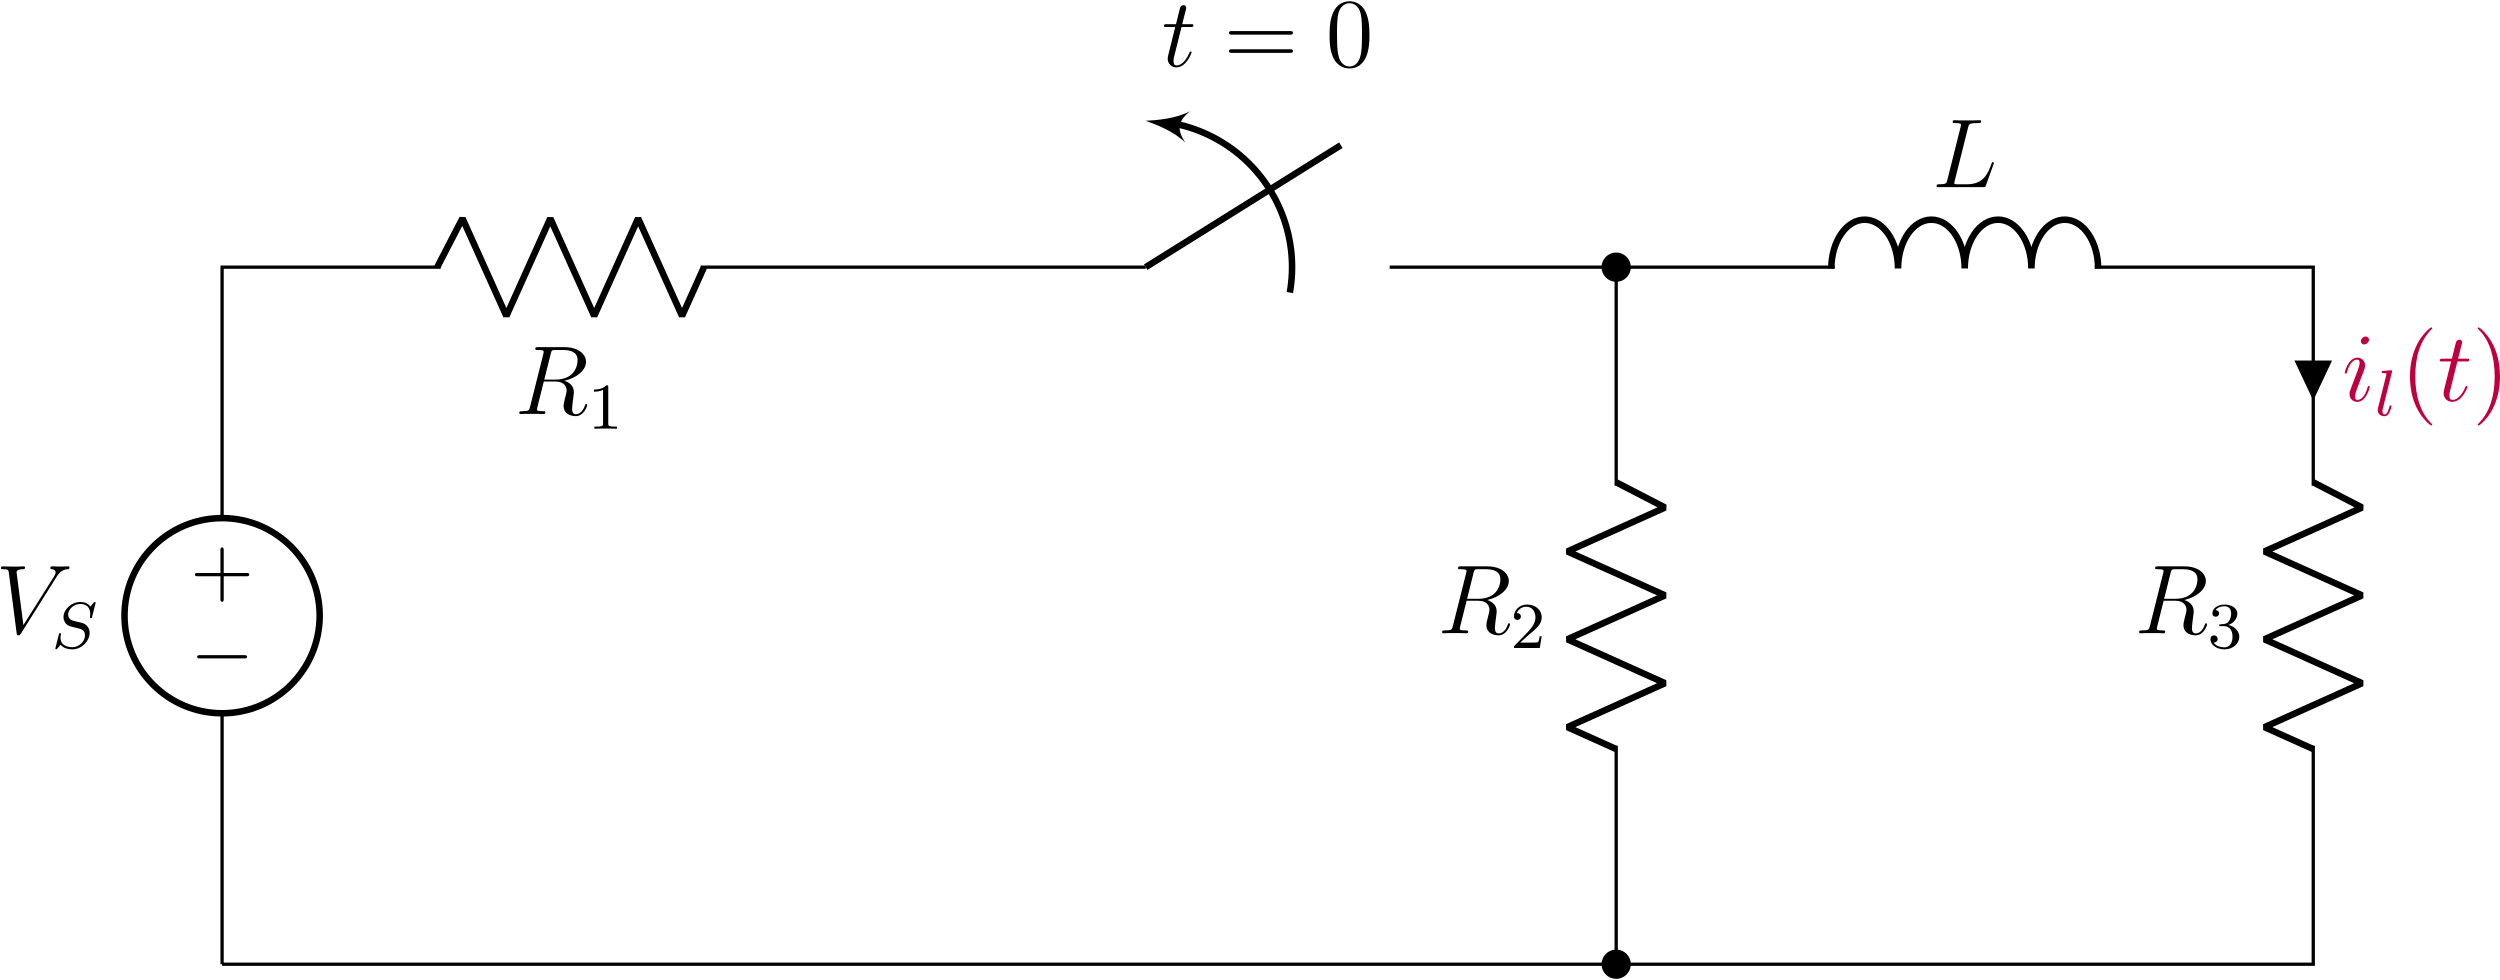 <?xml version="1.0" encoding="UTF-8"?>
<svg xmlns="http://www.w3.org/2000/svg" xmlns:xlink="http://www.w3.org/1999/xlink" width="1098pt" height="430.36pt" viewBox="0 0 1098 430.36" version="1.1"><!--latexit:AAAHLHjadVRNbBNHFJ7JOCEEiJ2E3wBhIUtJiBMMDoQkNSQhDVCCCXF+nNiOGa8n
9pD1rrU7S2osS6Oq5dIeW1FValXCoVBVBbVV1b9DJaq2QqgqAVVFVVX11Esv7aEX
hOis1zJxS2e12nk/89733nxvE1mVmsznuw+rkKu6ZlVdWL5ADJPq2oyMDSVNhTQh
Mz0blvXEeaIwsxHAS+/EPe5g6BTJkeRgyelu7eoJQ9cZhzc8O9es3f3Mnrb2vR3e
zq59B/39R4+dfH7s7Mxs7FySUFU32aSsWap6b12929MsTwdDXQskZ86KbynJlKyo
2DSvNzQ2rd+wcdPmLbyKI+7i1byGr+K1fDWvu7512/aWHdLOXa18DV/L67mbN/Bm
vpVv5y1cCiewSVSqkUlFV3VjIqMnySSjTCXhrEFwJqGSWAanNDpPFcxEuRNJzIgo
K4GVhZShW1rymH1w1tQtQyET5AXWOrAr2vHag4HcPd9+9wF/92QwNH58KBoMFR1D
WayQEZ8kHuCBfN3yoZ7DvbNOGRrOkLCzJeZ06cDS4b5wMHSmWO+y+9nAkRlRvskM
qqW4Z0wcHxgsdvm0xbBAGyparg4M2acc4d6w+7mR4yfKsoAyyMQuYTFi8ka+hTfF
G2BTNKkrVoZorAggst+XZbE8NhhVVFKoi1omEdAXcIpExNaGasbyxaYVpN1Ck5Tm
dUO8GpOK2pUn8jhjmrlMQnhmMEub/7bZyqfZIhabPxzLUy0roGqKk2jeUiWmSyyX
JVKSGqItak5ssGJQgVVS0tjAChPkrMjC6MLFiiryCjUUiz7R2zuVJgxs5ETZhr5o
FmzinTp95sooX38lyDfwzVPB0Iio8P54aMI9OTUdFnKIXiSitfMjKk6ZQg6KzrQO
tIHi8nj4Rr5p6rSuYUUXdxWJliIsRfqEOBcXdzFMFZtYIu3SnK3EibinccUVJZ1b
W1L6nqpvHRhyci3Pu1Npe0YYFQgGbx09927sYQ/fJkKeXxBphwVxl8732azM+LvP
ePb4unp7fcXVe1D6XwHwdTaBssdP8B0lqvwZTZAU1VZ2MCKqNsSIaNIFXWWivaZX
KquolrQUphtmrE4SK6rYR0TD8ypOEHUfVmlKkwKSIDWmqTQrOF5FJ5ZTSZ6I/0ZO
0sRoFgIRm2GBqIqNFImtcBTRSpltUgTGx5wowpw08KLU5vP62gVt/oNTcgbXK6kB
eSqeDxXkmNTRIdz9RfdxYYgH5PH4fkfvL4XRs0QTzZfMRcqUtDdBs7pKzH0q0VIs
HfArmQrvUa+IPip793ZWqMvB/bKXHpkLyNHi5OSzlpEVM5encbWNtZcRdTqQzLRu
sKKqs1cE6q+s81AZuBP6gOzt3PskQNnb7qaEWVt310Fvd7uUl1nAJxdsc5RoyYrh
kKQ6wSHrQtzTVP7NPCHtVWuuD9SCBtAMZNAODoAecBKMgrMgBBZBAbwEXgWXwdvg
GngPvA8+ADfBh+Bj8An4FHwOvgbfgO/AbXAHfA9+AMvgPvgR/AR+A7+DP8Bf4CFc
DeuhBDtgN+yHgzAIJ+E0nIFzkEIDXoQFeAm+Al+Hl+Eb8C14A34Ev4S34B34AP4M
f4G/Vv1d9ajqMYIIoWq0CtWjTagF7UFdqAf1on4UQMPoJBpDIRRGBKVRBr2IXkZv
oqvoGrqJPkNfoK/Qt+g2uoseokcul6vGVeuqq35c46ppdsatCjpfUWXFqmn5BzER
R4k=-->
<defs>
<g>
<symbol overflow="visible" id="glyph0-0">
<path style="stroke:none;" d=""/>
</symbol>
<symbol overflow="visible" id="glyph0-1">
<path style="stroke:none;" d="M -14.672 8.25 L -24.672 8.25 C -25.172 8.25 -25.859 8.25 -25.859 8.969 C -25.859 9.688 -25.172 9.688 -24.672 9.688 L -14.672 9.688 L -14.672 19.719 C -14.672 20.219 -14.672 20.906 -13.953 20.906 C -13.234 20.906 -13.234 20.219 -13.234 19.719 L -13.234 9.688 L -3.188 9.688 C -2.688 9.688 -2.016 9.688 -2.016 8.969 C -2.016 8.25 -2.688 8.25 -3.188 8.25 L -13.234 8.25 L -13.234 -1.797 C -13.234 -2.297 -13.234 -2.969 -13.953 -2.969 C -14.672 -2.969 -14.672 -2.297 -14.672 -1.797 Z M -14.672 8.25 "/>
</symbol>
<symbol overflow="visible" id="glyph1-0">
<path style="stroke:none;" d=""/>
</symbol>
<symbol overflow="visible" id="glyph1-1">
<path style="stroke:none;" d="M -23.625 8.25 C -24.234 8.25 -24.891 8.25 -24.891 8.969 C -24.891 9.688 -24.234 9.688 -23.625 9.688 L -4.234 9.688 C -3.625 9.688 -2.969 9.688 -2.969 8.969 C -2.969 8.25 -3.625 8.25 -4.234 8.25 Z M -23.625 8.25 "/>
</symbol>
<symbol overflow="visible" id="glyph2-0">
<path style="stroke:none;" d=""/>
</symbol>
<symbol overflow="visible" id="glyph2-1">
<path style="stroke:none;" d="M 26.641 -24.609 C 28.094 -26.938 29.438 -27.969 31.625 -28.141 C 32.062 -28.188 32.406 -28.188 32.406 -28.953 C 32.406 -29.125 32.312 -29.391 31.922 -29.391 C 31.156 -29.391 29.297 -29.297 28.531 -29.297 C 27.281 -29.297 25.984 -29.391 24.781 -29.391 C 24.438 -29.391 24.016 -29.391 24.016 -28.578 C 24.016 -28.188 24.406 -28.141 24.578 -28.141 C 26.156 -28.016 26.328 -27.234 26.328 -26.719 C 26.328 -26.078 25.734 -25.094 25.688 -25.047 L 12.172 -3.609 L 9.172 -26.812 C 9.172 -28.062 11.406 -28.141 11.875 -28.141 C 12.516 -28.141 12.906 -28.141 12.906 -28.953 C 12.906 -29.391 12.438 -29.391 12.312 -29.391 C 11.578 -29.391 10.719 -29.297 9.984 -29.297 L 7.578 -29.297 C 4.438 -29.297 3.141 -29.391 3.094 -29.391 C 2.844 -29.391 2.328 -29.391 2.328 -28.609 C 2.328 -28.141 2.625 -28.141 3.312 -28.141 C 5.516 -28.141 5.641 -27.75 5.766 -26.672 L 9.203 -0.125 C 9.344 0.781 9.344 0.906 9.938 0.906 C 10.453 0.906 10.672 0.781 11.109 0.094 Z M 26.641 -24.609 "/>
</symbol>
<symbol overflow="visible" id="glyph2-2">
<path style="stroke:none;" d="M 15.828 -26.469 C 16.219 -28.062 16.391 -28.141 18.078 -28.141 L 21.172 -28.141 C 24.875 -28.141 27.625 -27.031 27.625 -23.672 C 27.625 -21.469 26.5 -15.141 17.859 -15.141 L 13 -15.141 Z M 21.812 -14.625 C 27.156 -15.797 31.328 -19.234 31.328 -22.938 C 31.328 -26.297 27.922 -29.391 21.953 -29.391 L 10.281 -29.391 C 9.422 -29.391 9.031 -29.391 9.031 -28.578 C 9.031 -28.141 9.344 -28.141 10.156 -28.141 C 12.734 -28.141 12.734 -27.797 12.734 -27.328 C 12.734 -27.234 12.734 -26.984 12.562 -26.328 L 6.75 -3.188 C 6.375 -1.672 6.281 -1.25 3.312 -1.25 C 2.328 -1.25 2.016 -1.25 2.016 -0.438 C 2.016 0 2.5 0 2.625 0 C 3.406 0 4.297 -0.094 5.125 -0.094 L 10.203 -0.094 C 10.969 -0.094 11.875 0 12.656 0 C 13 0 13.469 0 13.469 -0.812 C 13.469 -1.25 13.078 -1.25 12.438 -1.25 C 9.812 -1.25 9.812 -1.594 9.812 -2.016 C 9.812 -2.062 9.812 -2.359 9.891 -2.719 L 12.781 -14.281 L 17.938 -14.281 C 22.031 -14.281 22.812 -11.703 22.812 -10.281 C 22.812 -9.641 22.375 -7.953 22.078 -6.844 C 21.609 -4.859 21.469 -4.391 21.469 -3.578 C 21.469 -0.516 23.969 0.906 26.844 0.906 C 30.344 0.906 31.844 -3.359 31.844 -3.953 C 31.844 -4.266 31.625 -4.391 31.375 -4.391 C 31.031 -4.391 30.938 -4.125 30.859 -3.781 C 29.828 -0.734 28.062 0.047 26.984 0.047 C 25.906 0.047 25.219 -0.438 25.219 -2.359 C 25.219 -3.406 25.734 -7.312 25.781 -7.531 C 25.984 -9.125 25.984 -9.297 25.984 -9.641 C 25.984 -12.781 23.453 -14.109 21.812 -14.625 Z M 21.812 -14.625 "/>
</symbol>
<symbol overflow="visible" id="glyph2-3">
<path style="stroke:none;" d="M 15.797 -26.078 C 16.188 -27.719 16.312 -28.141 20.094 -28.141 C 21.25 -28.141 21.562 -28.141 21.562 -28.953 C 21.562 -29.391 21.078 -29.391 20.906 -29.391 C 20.047 -29.391 19.062 -29.297 18.203 -29.297 L 12.438 -29.297 C 11.625 -29.297 10.672 -29.391 9.859 -29.391 C 9.516 -29.391 9.031 -29.391 9.031 -28.578 C 9.031 -28.141 9.422 -28.141 10.062 -28.141 C 12.688 -28.141 12.688 -27.797 12.688 -27.328 C 12.688 -27.234 12.688 -26.984 12.516 -26.328 L 6.719 -3.188 C 6.328 -1.672 6.234 -1.25 3.234 -1.25 C 2.406 -1.25 1.984 -1.25 1.984 -0.469 C 1.984 0 2.234 0 3.094 0 L 22.375 0 C 23.328 0 23.359 -0.047 23.672 -0.812 L 26.984 -9.984 C 27.062 -10.203 27.156 -10.453 27.156 -10.578 C 27.156 -10.844 26.938 -11.016 26.719 -11.016 C 26.672 -11.016 26.469 -11.016 26.375 -10.844 C 26.297 -10.797 26.297 -10.719 25.953 -9.891 C 24.578 -6.109 22.641 -1.25 15.359 -1.25 L 11.234 -1.25 C 10.625 -1.25 10.547 -1.25 10.281 -1.297 C 9.812 -1.328 9.766 -1.422 9.766 -1.766 C 9.766 -2.062 9.859 -2.328 9.938 -2.719 Z M 15.797 -26.078 "/>
</symbol>
<symbol overflow="visible" id="glyph2-4">
<path style="stroke:none;" d="M 12.172 -6.156 C 12.172 -6.375 12 -6.547 11.75 -6.547 C 11.359 -6.547 11.312 -6.406 11.109 -5.688 C 9.984 -1.766 8.219 -0.438 6.797 -0.438 C 6.281 -0.438 5.688 -0.562 5.688 -1.844 C 5.688 -3.016 6.203 -4.297 6.672 -5.594 L 9.688 -13.594 C 9.812 -13.938 10.109 -14.719 10.109 -15.531 C 10.109 -17.344 8.828 -18.984 6.719 -18.984 C 2.75 -18.984 1.156 -12.734 1.156 -12.391 C 1.156 -12.219 1.328 -12 1.641 -12 C 2.016 -12 2.062 -12.172 2.234 -12.781 C 3.266 -16.391 4.906 -18.109 6.578 -18.109 C 6.969 -18.109 7.703 -18.078 7.703 -16.703 C 7.703 -15.578 7.141 -14.156 6.797 -13.203 L 3.781 -5.203 C 3.531 -4.516 3.266 -3.828 3.266 -3.062 C 3.266 -1.125 4.609 0.438 6.672 0.438 C 10.625 0.438 12.172 -5.859 12.172 -6.156 Z M 11.828 -26.844 C 11.828 -27.5 11.312 -28.266 10.375 -28.266 C 9.375 -28.266 8.266 -27.328 8.266 -26.203 C 8.266 -25.125 9.172 -24.781 9.688 -24.781 C 10.844 -24.781 11.828 -25.906 11.828 -26.844 Z M 11.828 -26.844 "/>
</symbol>
<symbol overflow="visible" id="glyph2-5">
<path style="stroke:none;" d="M 8.656 -17.297 L 12.609 -17.297 C 13.422 -17.297 13.859 -17.297 13.859 -18.078 C 13.859 -18.547 13.594 -18.547 12.734 -18.547 L 8.953 -18.547 L 10.547 -24.828 C 10.719 -25.438 10.719 -25.516 10.719 -25.812 C 10.719 -26.5 10.156 -26.891 9.594 -26.891 C 9.25 -26.891 8.266 -26.766 7.922 -25.391 L 6.234 -18.547 L 2.188 -18.547 C 1.328 -18.547 0.953 -18.547 0.953 -17.734 C 0.953 -17.297 1.25 -17.297 2.062 -17.297 L 5.891 -17.297 L 3.062 -5.938 C 2.719 -4.438 2.578 -4 2.578 -3.438 C 2.578 -1.422 4 0.438 6.406 0.438 C 10.75 0.438 13.078 -5.859 13.078 -6.156 C 13.078 -6.406 12.906 -6.547 12.656 -6.547 C 12.562 -6.547 12.391 -6.547 12.312 -6.375 C 12.266 -6.328 12.219 -6.281 11.922 -5.594 C 11.016 -3.438 9.031 -0.438 6.547 -0.438 C 5.25 -0.438 5.156 -1.5 5.156 -2.453 C 5.156 -2.5 5.156 -3.312 5.297 -3.828 Z M 8.656 -17.297 "/>
</symbol>
<symbol overflow="visible" id="glyph3-0">
<path style="stroke:none;" d=""/>
</symbol>
<symbol overflow="visible" id="glyph3-1">
<path style="stroke:none;" d="M 19.25 -19.422 C 19.281 -19.531 19.328 -19.703 19.328 -19.859 C 19.328 -20.047 19.156 -20.203 18.969 -20.203 C 18.766 -20.203 18.703 -20.141 18.391 -19.797 C 18.078 -19.422 17.328 -18.5 17.016 -18.156 C 15.891 -19.797 14.078 -20.203 12.625 -20.203 C 8.641 -20.203 5.219 -16.844 5.219 -13.562 C 5.219 -11.906 6.109 -10.938 6.25 -10.734 C 7.203 -9.719 8.031 -9.5 10.094 -9.016 C 11.109 -8.75 11.156 -8.75 11.984 -8.547 C 12.828 -8.344 14.656 -7.891 14.656 -5.516 C 14.656 -3.016 12.188 -0.344 9.188 -0.344 C 7.312 -0.344 3.906 -0.922 3.906 -4.469 C 3.906 -4.562 3.906 -5.156 4.078 -5.859 L 4.109 -6.141 C 4.109 -6.484 3.781 -6.516 3.672 -6.516 C 3.297 -6.516 3.266 -6.391 3.125 -5.734 L 1.953 -1.062 C 1.844 -0.625 1.641 0.141 1.641 0.234 C 1.641 0.453 1.812 0.609 2.016 0.609 C 2.203 0.609 2.234 0.578 2.547 0.203 L 3.938 -1.406 C 4.594 -0.547 6.219 0.609 9.125 0.609 C 13.281 0.609 16.703 -3.156 16.703 -6.594 C 16.703 -7.922 16.266 -8.953 15.484 -9.75 C 14.625 -10.703 13.688 -10.938 12.328 -11.281 C 11.5 -11.469 10.391 -11.734 9.719 -11.906 C 8.859 -12.109 7.266 -12.688 7.266 -14.688 C 7.266 -16.922 9.672 -19.328 12.594 -19.328 C 15.172 -19.328 16.953 -17.984 16.953 -14.891 C 16.953 -14.203 16.844 -13.594 16.844 -13.484 C 16.844 -13.141 17.094 -13.078 17.297 -13.078 C 17.641 -13.078 17.672 -13.203 17.781 -13.656 Z M 19.25 -19.422 "/>
</symbol>
<symbol overflow="visible" id="glyph3-2">
<path style="stroke:none;" d="M 7.516 -19.047 C 7.547 -19.109 7.625 -19.484 7.625 -19.5 C 7.625 -19.656 7.516 -19.906 7.172 -19.906 L 4.281 -19.672 C 3.219 -19.594 2.984 -19.562 2.984 -19.047 C 2.984 -18.641 3.391 -18.641 3.734 -18.641 C 5.109 -18.641 5.109 -18.469 5.109 -18.219 C 5.109 -18.125 5.109 -18.078 4.969 -17.562 L 1.406 -3.328 C 1.297 -2.875 1.297 -2.438 1.297 -2.406 C 1.297 -0.625 2.75 0.281 4.188 0.281 C 5.422 0.281 6.078 -0.688 6.391 -1.312 C 6.906 -2.266 7.344 -3.953 7.344 -4.109 C 7.344 -4.281 7.266 -4.469 6.891 -4.469 C 6.625 -4.469 6.547 -4.328 6.547 -4.297 C 6.484 -4.219 6.344 -3.703 6.25 -3.391 C 5.828 -1.719 5.281 -0.516 4.25 -0.516 C 3.562 -0.516 3.359 -1.172 3.359 -1.859 C 3.359 -2.406 3.438 -2.719 3.531 -3.094 Z M 7.516 -19.047 "/>
</symbol>
<symbol overflow="visible" id="glyph4-0">
<path style="stroke:none;" d=""/>
</symbol>
<symbol overflow="visible" id="glyph4-1">
<path style="stroke:none;" d="M 9.016 -18.281 C 9.016 -19.047 8.953 -19.078 8.172 -19.078 C 7 -17.922 5.484 -17.234 2.75 -17.234 L 2.75 -16.297 C 3.531 -16.297 5.078 -16.297 6.734 -17.062 L 6.734 -2.359 C 6.734 -1.297 6.656 -0.953 3.938 -0.953 L 2.922 -0.953 L 2.922 0 C 4.109 -0.094 6.562 -0.094 7.859 -0.094 C 9.156 -0.094 11.641 -0.094 12.828 0 L 12.828 -0.953 L 11.812 -0.953 C 9.094 -0.953 9.016 -1.297 9.016 -2.359 Z M 9.016 -18.281 "/>
</symbol>
<symbol overflow="visible" id="glyph4-2">
<path style="stroke:none;" d="M 7.266 -9.578 C 9.531 -9.578 10.953 -7.922 10.953 -4.906 C 10.953 -1.312 8.922 -0.266 7.406 -0.266 C 5.828 -0.266 3.672 -0.828 2.672 -2.359 C 3.703 -2.359 4.422 -3.016 4.422 -3.953 C 4.422 -4.875 3.766 -5.531 2.844 -5.531 C 2.062 -5.531 1.266 -5.047 1.266 -3.906 C 1.266 -1.172 4.188 0.609 7.453 0.609 C 11.281 0.609 13.938 -2.031 13.938 -4.906 C 13.938 -7.281 12.047 -9.469 9.125 -10.094 C 11.391 -10.906 13.078 -12.859 13.078 -15.141 C 13.078 -17.438 10.5 -19.078 7.516 -19.078 C 4.453 -19.078 2.125 -17.406 2.125 -15.234 C 2.125 -14.172 2.844 -13.719 3.578 -13.719 C 4.469 -13.719 5.047 -14.344 5.047 -15.172 C 5.047 -16.234 4.125 -16.641 3.5 -16.672 C 4.703 -18.25 6.906 -18.328 7.438 -18.328 C 8.172 -18.328 10.359 -18.109 10.359 -15.141 C 10.359 -13.141 9.531 -11.938 9.125 -11.469 C 8.266 -10.578 7.609 -10.531 5.859 -10.406 C 5.312 -10.391 5.078 -10.359 5.078 -9.984 C 5.078 -9.578 5.328 -9.578 5.828 -9.578 Z M 7.266 -9.578 "/>
</symbol>
<symbol overflow="visible" id="glyph4-3">
<path style="stroke:none;" d="M 8.094 -5.859 C 8.547 -6.281 9.75 -7.234 10.219 -7.625 C 11.984 -9.266 13.688 -10.844 13.688 -13.453 C 13.688 -16.875 10.812 -19.078 7.234 -19.078 C 3.781 -19.078 1.516 -16.469 1.516 -13.906 C 1.516 -12.5 2.641 -12.312 3.047 -12.312 C 3.641 -12.312 4.531 -12.734 4.531 -13.828 C 4.531 -15.312 3.094 -15.312 2.75 -15.312 C 3.578 -17.406 5.516 -18.125 6.906 -18.125 C 9.578 -18.125 10.953 -15.859 10.953 -13.453 C 10.953 -10.469 8.859 -8.297 5.484 -4.812 L 1.859 -1.094 C 1.516 -0.781 1.516 -0.719 1.516 0 L 12.859 0 L 13.688 -5.141 L 12.797 -5.141 C 12.703 -4.562 12.484 -3.125 12.141 -2.578 C 11.969 -2.359 9.781 -2.359 9.328 -2.359 L 4.219 -2.359 Z M 8.094 -5.859 "/>
</symbol>
<symbol overflow="visible" id="glyph5-0">
<path style="stroke:none;" d=""/>
</symbol>
<symbol overflow="visible" id="glyph5-1">
<path style="stroke:none;" d="M 13.984 10.453 C 13.984 10.328 13.984 10.234 13.25 9.516 C 8.953 5.156 6.547 -1.938 6.547 -10.719 C 6.547 -19.062 8.562 -26.25 13.562 -31.328 C 13.984 -31.719 13.984 -31.797 13.984 -31.922 C 13.984 -32.188 13.766 -32.266 13.594 -32.266 C 13.031 -32.266 9.516 -29.172 7.406 -24.953 C 5.203 -20.609 4.219 -16 4.219 -10.719 C 4.219 -6.891 4.812 -1.766 7.062 2.844 C 9.594 8 13.125 10.797 13.594 10.797 C 13.766 10.797 13.984 10.719 13.984 10.453 Z M 13.984 10.453 "/>
</symbol>
<symbol overflow="visible" id="glyph5-2">
<path style="stroke:none;" d="M 12.141 -10.719 C 12.141 -13.984 11.703 -19.328 9.297 -24.312 C 6.75 -29.469 3.234 -32.266 2.75 -32.266 C 2.578 -32.266 2.359 -32.188 2.359 -31.922 C 2.359 -31.797 2.359 -31.719 3.094 -30.984 C 7.406 -26.641 9.812 -19.531 9.812 -10.75 C 9.812 -2.406 7.781 4.781 2.797 9.859 C 2.359 10.234 2.359 10.328 2.359 10.453 C 2.359 10.719 2.578 10.797 2.75 10.797 C 3.312 10.797 6.844 7.703 8.953 3.484 C 11.141 -0.906 12.141 -5.547 12.141 -10.719 Z M 12.141 -10.719 "/>
</symbol>
<symbol overflow="visible" id="glyph5-3">
<path style="stroke:none;" d="M 29.047 -13.938 C 29.656 -13.938 30.422 -13.938 30.422 -14.719 C 30.422 -15.531 29.688 -15.531 29.047 -15.531 L 3.703 -15.531 C 3.094 -15.531 2.328 -15.531 2.328 -14.766 C 2.328 -13.938 3.062 -13.938 3.703 -13.938 Z M 29.047 -5.938 C 29.656 -5.938 30.422 -5.938 30.422 -6.719 C 30.422 -7.531 29.688 -7.531 29.047 -7.531 L 3.703 -7.531 C 3.094 -7.531 2.328 -7.531 2.328 -6.75 C 2.328 -5.938 3.062 -5.938 3.703 -5.938 Z M 29.047 -5.938 "/>
</symbol>
<symbol overflow="visible" id="glyph5-4">
<path style="stroke:none;" d="M 19.281 -13.766 C 19.281 -17.344 19.062 -20.828 17.516 -24.094 C 15.75 -27.672 12.656 -28.609 10.547 -28.609 C 8.047 -28.609 4.984 -27.375 3.406 -23.797 C 2.188 -21.078 1.766 -18.422 1.766 -13.766 C 1.766 -9.594 2.062 -6.453 3.609 -3.406 C 5.297 -0.125 8.266 0.906 10.5 0.906 C 14.25 0.906 16.391 -1.328 17.641 -3.828 C 19.188 -7.062 19.281 -11.281 19.281 -13.766 Z M 10.5 0.047 C 9.125 0.047 6.328 -0.734 5.516 -5.422 C 5.031 -8 5.031 -11.281 5.031 -14.281 C 5.031 -17.812 5.031 -21 5.719 -23.531 C 6.453 -26.422 8.656 -27.75 10.5 -27.75 C 12.141 -27.75 14.625 -26.766 15.453 -23.062 C 16 -20.609 16 -17.219 16 -14.281 C 16 -11.406 16 -8.141 15.531 -5.516 C 14.719 -0.781 12 0.047 10.5 0.047 Z M 10.5 0.047 "/>
</symbol>
</g>
<clipPath id="clip1">
  <path d="M 683 397 L 736 397 L 736 430.18 L 683 430.18 Z M 683 397 "/>
</clipPath>
<clipPath id="clip2">
  <path d="M 539 0.18 L 602 0.18 L 602 31 L 539 31 Z M 539 0.18 "/>
</clipPath>
</defs>
<g id="surface1">
<path style="fill:none;stroke-width:0.399;stroke-linecap:butt;stroke-linejoin:miter;stroke:rgb(0%,0%,0%);stroke-opacity:1;stroke-miterlimit:10;" d="M 0 0 L 0 0.199 M 0 0 L 0 30.615 M 0 54.426 L 0 85.041 M 0 84.841 L 0 85.041 L 0.199 85.041 M 0 85.041 L 26.646 85.041 M 58.394 85.041 L 85.04 85.041 M 84.841 85.041 L 85.24 85.041 M 85.04 85.041 L 112.678 85.041 M 142.443 85.041 L 170.08 85.041 M 169.882 85.041 L 170.28 85.041 M 170.08 85.041 L 196.727 85.041 M 228.476 85.041 L 255.122 85.041 M 254.922 85.041 L 255.122 85.041 L 255.122 84.841 M 255.122 85.041 L 255.122 58.395 M 255.122 26.647 L 255.122 0 M 255.122 85.041 L 255.122 58.395 M 255.122 0.199 L 255.122 0 L 254.922 0 M 255.122 0 L 127.561 0 M 127.561 0 L 0 0 M 0.199 0 L 0 0 " transform="matrix(3.6,0,0,-3.6,97.542,423.486)"/>
<path style="fill:none;stroke-width:0.797;stroke-linecap:butt;stroke-linejoin:miter;stroke:rgb(0%,0%,0%);stroke-opacity:1;stroke-miterlimit:10;" d="M -11.905 42.52 C -11.905 35.944 -6.575 30.615 0 30.615 C 6.576 30.615 11.906 35.944 11.906 42.52 C 11.906 49.096 6.576 54.426 0 54.426 C -6.575 54.426 -11.905 49.096 -11.905 42.52 Z M -11.905 42.52 " transform="matrix(3.6,0,0,-3.6,97.542,423.486)"/>
<g style="fill:rgb(0%,0%,0%);fill-opacity:1;">
  <use xlink:href="#glyph0-1" x="111.489" y="243.4"/>
</g>
<g style="fill:rgb(0%,0%,0%);fill-opacity:1;">
  <use xlink:href="#glyph1-1" x="111.489" y="279.493"/>
</g>
<g style="fill:rgb(0%,0%,0%);fill-opacity:1;">
  <use xlink:href="#glyph2-1" x="-1.9" y="278.136"/>
</g>
<g style="fill:rgb(0%,0%,0%);fill-opacity:1;">
  <use xlink:href="#glyph3-1" x="22.666" y="284.59"/>
</g>
<path style="fill:none;stroke-width:0.797;stroke-linecap:butt;stroke-linejoin:bevel;stroke:rgb(0%,0%,0%);stroke-opacity:1;stroke-miterlimit:10;" d="M 26.248 85.041 L 29.325 90.993 L 34.682 79.088 L 40.04 90.993 L 45.398 79.088 L 50.756 90.993 L 56.115 79.088 L 58.792 85.041 " transform="matrix(3.6,0,0,-3.6,97.542,423.486)"/>
<g style="fill:rgb(0%,0%,0%);fill-opacity:1;">
  <use xlink:href="#glyph2-2" x="226.055" y="181.854"/>
</g>
<g style="fill:rgb(0%,0%,0%);fill-opacity:1;">
  <use xlink:href="#glyph4-1" x="258.131" y="188.308"/>
</g>
<path style="fill:none;stroke-width:0.797;stroke-linecap:butt;stroke-linejoin:miter;stroke:rgb(0%,0%,0%);stroke-opacity:1;stroke-miterlimit:10;" d="M 112.678 85.041 L 136.49 99.922 " transform="matrix(3.6,0,0,-3.6,97.542,423.486)"/>
<path style="fill:none;stroke-width:0.797;stroke-linecap:butt;stroke-linejoin:bevel;stroke:rgb(0%,0%,0%);stroke-opacity:1;stroke-miterlimit:10;" d="M 130.266 81.939 C 131.374 88.222 129.044 94.62 124.158 98.721 C 121.741 100.749 118.845 102.088 115.773 102.628 " transform="matrix(3.6,0,0,-3.6,97.542,423.486)"/>
<path style=" stroke:none;fill-rule:nonzero;fill:rgb(0%,0%,0%);fill-opacity:1;" d="M 503.184 53.051 C 507.664 54.645 515.695 57.707 520.625 62.668 C 516.754 56.918 517.293 53.227 522.648 48.828 C 516.508 52.172 507.934 52.801 503.184 53.051 Z M 503.184 53.051 "/>
<path style="fill:none;stroke-width:0.797;stroke-linecap:butt;stroke-linejoin:bevel;stroke:rgb(0%,0%,0%);stroke-opacity:1;stroke-miterlimit:10;" d="M 196.328 84.881 C 196.328 88.169 198.15 90.834 200.396 90.834 C 202.643 90.834 204.465 88.169 204.465 84.881 C 204.465 88.169 206.286 90.834 208.533 90.834 C 210.779 90.834 212.601 88.169 212.601 84.881 C 212.601 88.169 214.423 90.834 216.669 90.834 C 218.916 90.834 220.737 88.169 220.737 84.881 C 220.737 88.169 222.559 90.834 224.806 90.834 C 227.052 90.834 228.874 88.169 228.874 84.881 " transform="matrix(3.6,0,0,-3.6,97.542,423.486)"/>
<path style="fill-rule:nonzero;fill:rgb(0%,0%,0%);fill-opacity:1;stroke-width:0.399;stroke-linecap:butt;stroke-linejoin:miter;stroke:rgb(0%,0%,0%);stroke-opacity:1;stroke-miterlimit:10;" d="M 171.668 85.041 C 171.668 85.917 170.957 86.628 170.08 86.628 C 169.205 86.628 168.494 85.917 168.494 85.041 C 168.494 84.164 169.205 83.453 170.08 83.453 C 170.957 83.453 171.668 84.164 171.668 85.041 Z M 171.668 85.041 " transform="matrix(3.6,0,0,-3.6,97.542,423.486)"/>
<g style="fill:rgb(0%,0%,0%);fill-opacity:1;">
  <use xlink:href="#glyph2-3" x="848.56" y="82.188"/>
</g>
<path style="fill:none;stroke-width:0.797;stroke-linecap:butt;stroke-linejoin:bevel;stroke:rgb(0%,0%,0%);stroke-opacity:1;stroke-miterlimit:10;" d="M 255.122 58.793 L 261.074 55.716 L 249.168 50.357 L 261.074 44.999 L 249.168 39.642 L 261.074 34.284 L 249.168 28.926 L 255.122 26.247 " transform="matrix(3.6,0,0,-3.6,97.542,423.486)"/>
<g style="fill:rgb(0%,0%,0%);fill-opacity:1;">
  <use xlink:href="#glyph2-2" x="937.491" y="278.136"/>
</g>
<g style="fill:rgb(0%,0%,0%);fill-opacity:1;">
  <use xlink:href="#glyph4-2" x="969.567" y="284.59"/>
</g>
<path style="fill-rule:nonzero;fill:rgb(0%,0%,0%);fill-opacity:1;stroke-width:0.399;stroke-linecap:butt;stroke-linejoin:miter;stroke:rgb(0%,0%,0%);stroke-opacity:1;stroke-miterlimit:10;" d="M 255.122 73.453 L 253.137 73.453 L 255.122 69.237 L 257.105 73.453 L 255.122 73.453 " transform="matrix(3.6,0,0,-3.6,97.542,423.486)"/>
<g style="fill:rgb(74.902%,0%,25.098%);fill-opacity:1;">
  <use xlink:href="#glyph2-4" x="1028.639" y="176.065"/>
</g>
<g style="fill:rgb(74.902%,0%,25.098%);fill-opacity:1;">
  <use xlink:href="#glyph3-2" x="1043.014" y="182.52"/>
</g>
<g style="fill:rgb(74.902%,0%,25.098%);fill-opacity:1;">
  <use xlink:href="#glyph5-1" x="1054.246" y="176.065"/>
</g>
<g style="fill:rgb(74.902%,0%,25.098%);fill-opacity:1;">
  <use xlink:href="#glyph2-5" x="1070.637" y="176.065"/>
</g>
<g style="fill:rgb(74.902%,0%,25.098%);fill-opacity:1;">
  <use xlink:href="#glyph5-2" x="1085.854" y="176.065"/>
</g>
<path style="fill:none;stroke-width:0.399;stroke-linecap:butt;stroke-linejoin:miter;stroke:rgb(0%,0%,0%);stroke-opacity:1;stroke-miterlimit:10;" d="M 170.08 85.041 L 170.08 84.841 M 170.08 85.041 L 170.08 58.395 M 170.08 26.647 L 170.08 0 M 170.08 0.199 L 170.08 0 " transform="matrix(3.6,0,0,-3.6,97.542,423.486)"/>
<path style="fill:none;stroke-width:0.797;stroke-linecap:butt;stroke-linejoin:bevel;stroke:rgb(0%,0%,0%);stroke-opacity:1;stroke-miterlimit:10;" d="M 170.08 58.793 L 176.034 55.716 L 164.128 50.357 L 176.034 44.999 L 164.128 39.642 L 176.034 34.284 L 164.128 28.926 L 170.08 26.247 " transform="matrix(3.6,0,0,-3.6,97.542,423.486)"/>
<path style=" stroke:none;fill-rule:nonzero;fill:rgb(0%,0%,0%);fill-opacity:1;" d="M 715.547 423.484 C 715.547 420.332 712.988 417.773 709.832 417.773 C 706.68 417.773 704.121 420.332 704.121 423.484 C 704.121 426.641 706.68 429.199 709.832 429.199 C 712.988 429.199 715.547 426.641 715.547 423.484 Z M 715.547 423.484 "/>
<g clip-path="url(#clip1)" clip-rule="nonzero">
<path style="fill:none;stroke-width:0.399;stroke-linecap:butt;stroke-linejoin:miter;stroke:rgb(0%,0%,0%);stroke-opacity:1;stroke-miterlimit:10;" d="M 171.668 0 C 171.668 0.876 170.957 1.587 170.08 1.587 C 169.205 1.587 168.494 0.876 168.494 0 C 168.494 -0.876 169.205 -1.587 170.08 -1.587 C 170.957 -1.587 171.668 -0.876 171.668 0 Z M 171.668 0 " transform="matrix(3.6,0,0,-3.6,97.542,423.486)"/>
</g>
<g style="fill:rgb(0%,0%,0%);fill-opacity:1;">
  <use xlink:href="#glyph2-2" x="631.35" y="278.136"/>
</g>
<g style="fill:rgb(0%,0%,0%);fill-opacity:1;">
  <use xlink:href="#glyph4-3" x="663.426" y="284.59"/>
</g>
<g style="fill:rgb(0%,0%,0%);fill-opacity:1;">
  <use xlink:href="#glyph2-5" x="510.268" y="29.163"/>
</g>
<g clip-path="url(#clip2)" clip-rule="nonzero">
<g style="fill:rgb(0%,0%,0%);fill-opacity:1;">
  <use xlink:href="#glyph5-3" x="537.441" y="29.163"/>
  <use xlink:href="#glyph5-4" x="582.184" y="29.163"/>
</g>
</g>
</g>
</svg>
